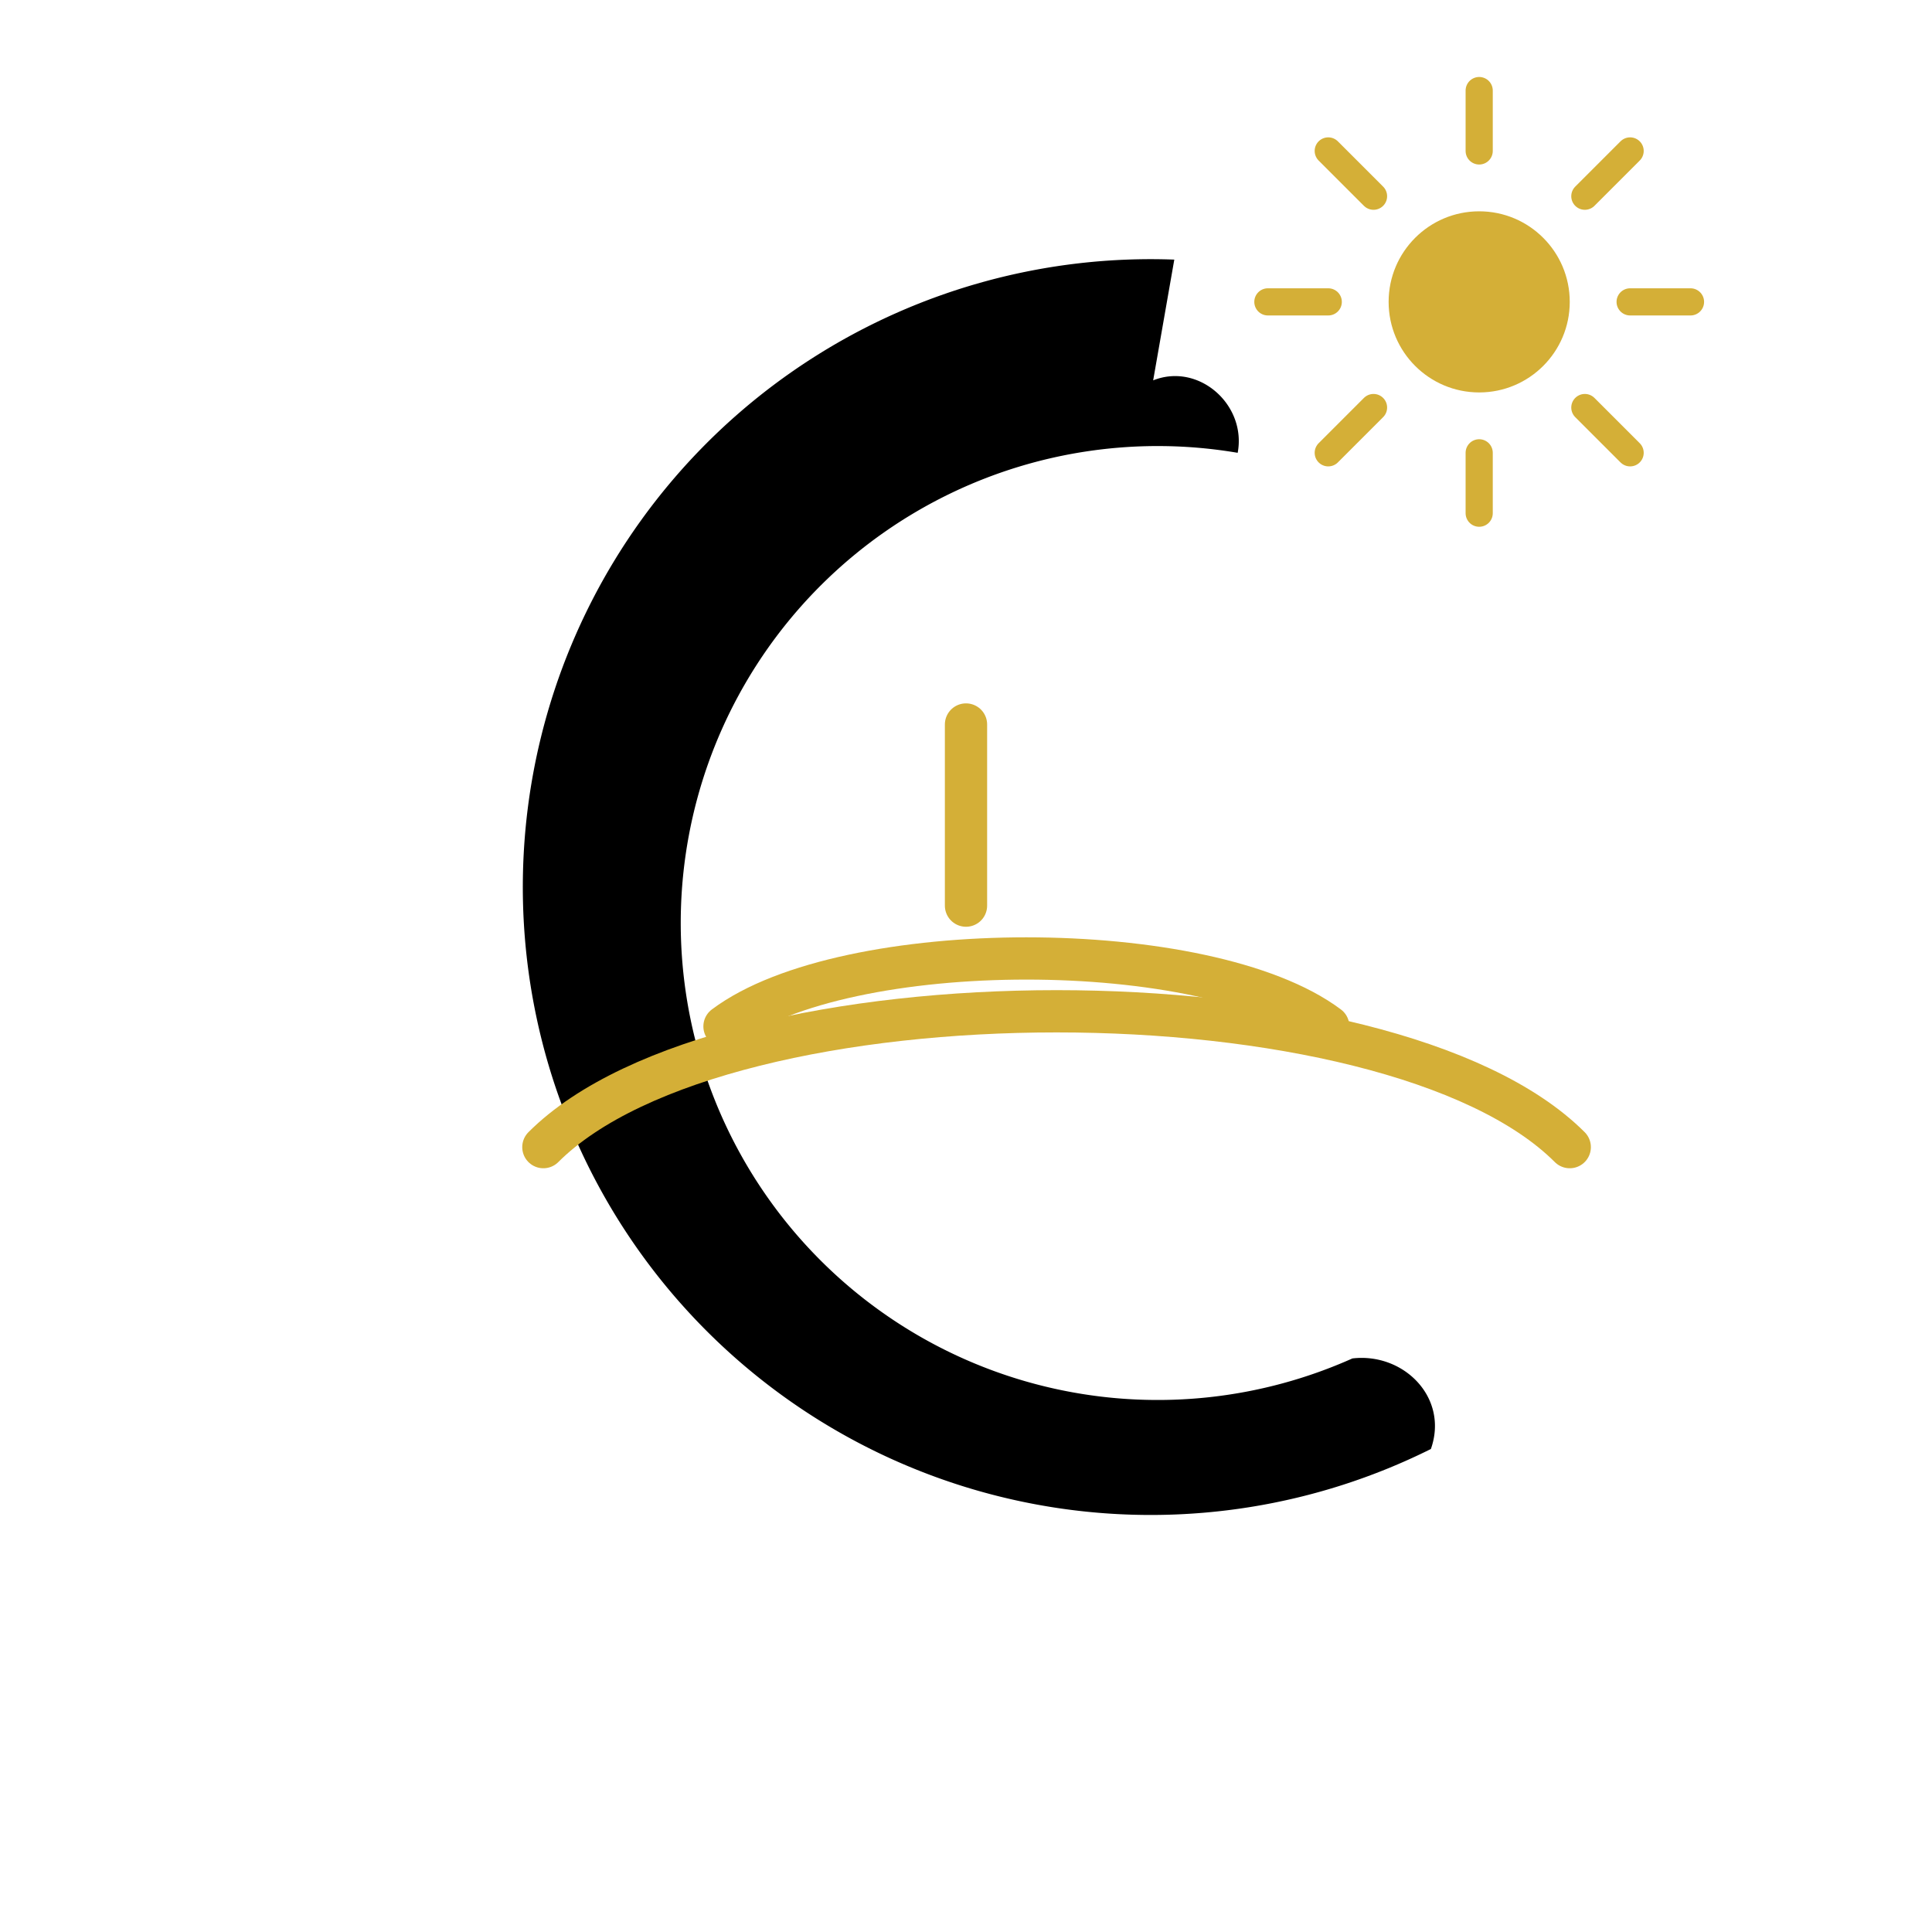 <svg xmlns="http://www.w3.org/2000/svg" version="1.1" xmlns:xlink="http://www.w3.org/1999/xlink" width="64" height="64"><svg xmlns="http://www.w3.org/2000/svg" viewBox="0 0 64 64" width="64" height="64" aria-labelledby="moonYurtTitle" role="img">
  <title id="SvgjsTitle1001">Lunar calendar — crescent moon with yurt motif and golden sun</title>

  <!-- Main crescent moon -->
  <path fill="currentColor" d="M38.9 8.6a20.8 20.8 0 1 0 8.5 39.4c.6-1.7-.9-3.2-2.6-3A15.8 15.8 0 1 1 41 15c.3-1.6-1.3-3-2.8-2.4z"></path>

  <!-- Yurt motif -->
  <g stroke="#D4AF37" stroke-width="1.4" stroke-linecap="round" stroke-linejoin="round" fill="none">
    <path d="M18 38c6-6 28-6 34 0"></path>
    <path d="M24 34c4-3 16-3 20 0"></path>
    <path d="M32 30v-6"></path>
  </g>

  <!-- Golden sun (moved further right again) -->
  <g transform="translate(49,10)">
    <circle r="3" fill="#D4AF37"></circle>
    <g stroke="#D4AF37" stroke-width="0.9" stroke-linecap="round">
      <line x1="0" y1="-5" x2="0" y2="-7"></line>
      <line x1="0" y1="5" x2="0" y2="7"></line>
      <line x1="-5" y1="0" x2="-7" y2="0"></line>
      <line x1="5" y1="0" x2="7" y2="0"></line>
      <line x1="3.5" y1="-3.5" x2="5" y2="-5"></line>
      <line x1="3.5" y1="3.5" x2="5" y2="5"></line>
      <line x1="-3.5" y1="-3.5" x2="-5" y2="-5"></line>
      <line x1="-3.5" y1="3.5" x2="-5" y2="5"></line>
    </g>
  </g>
</svg><style>@media (prefers-color-scheme: light) { :root { filter: none; } }
@media (prefers-color-scheme: dark) { :root { filter: none; } }
</style></svg>